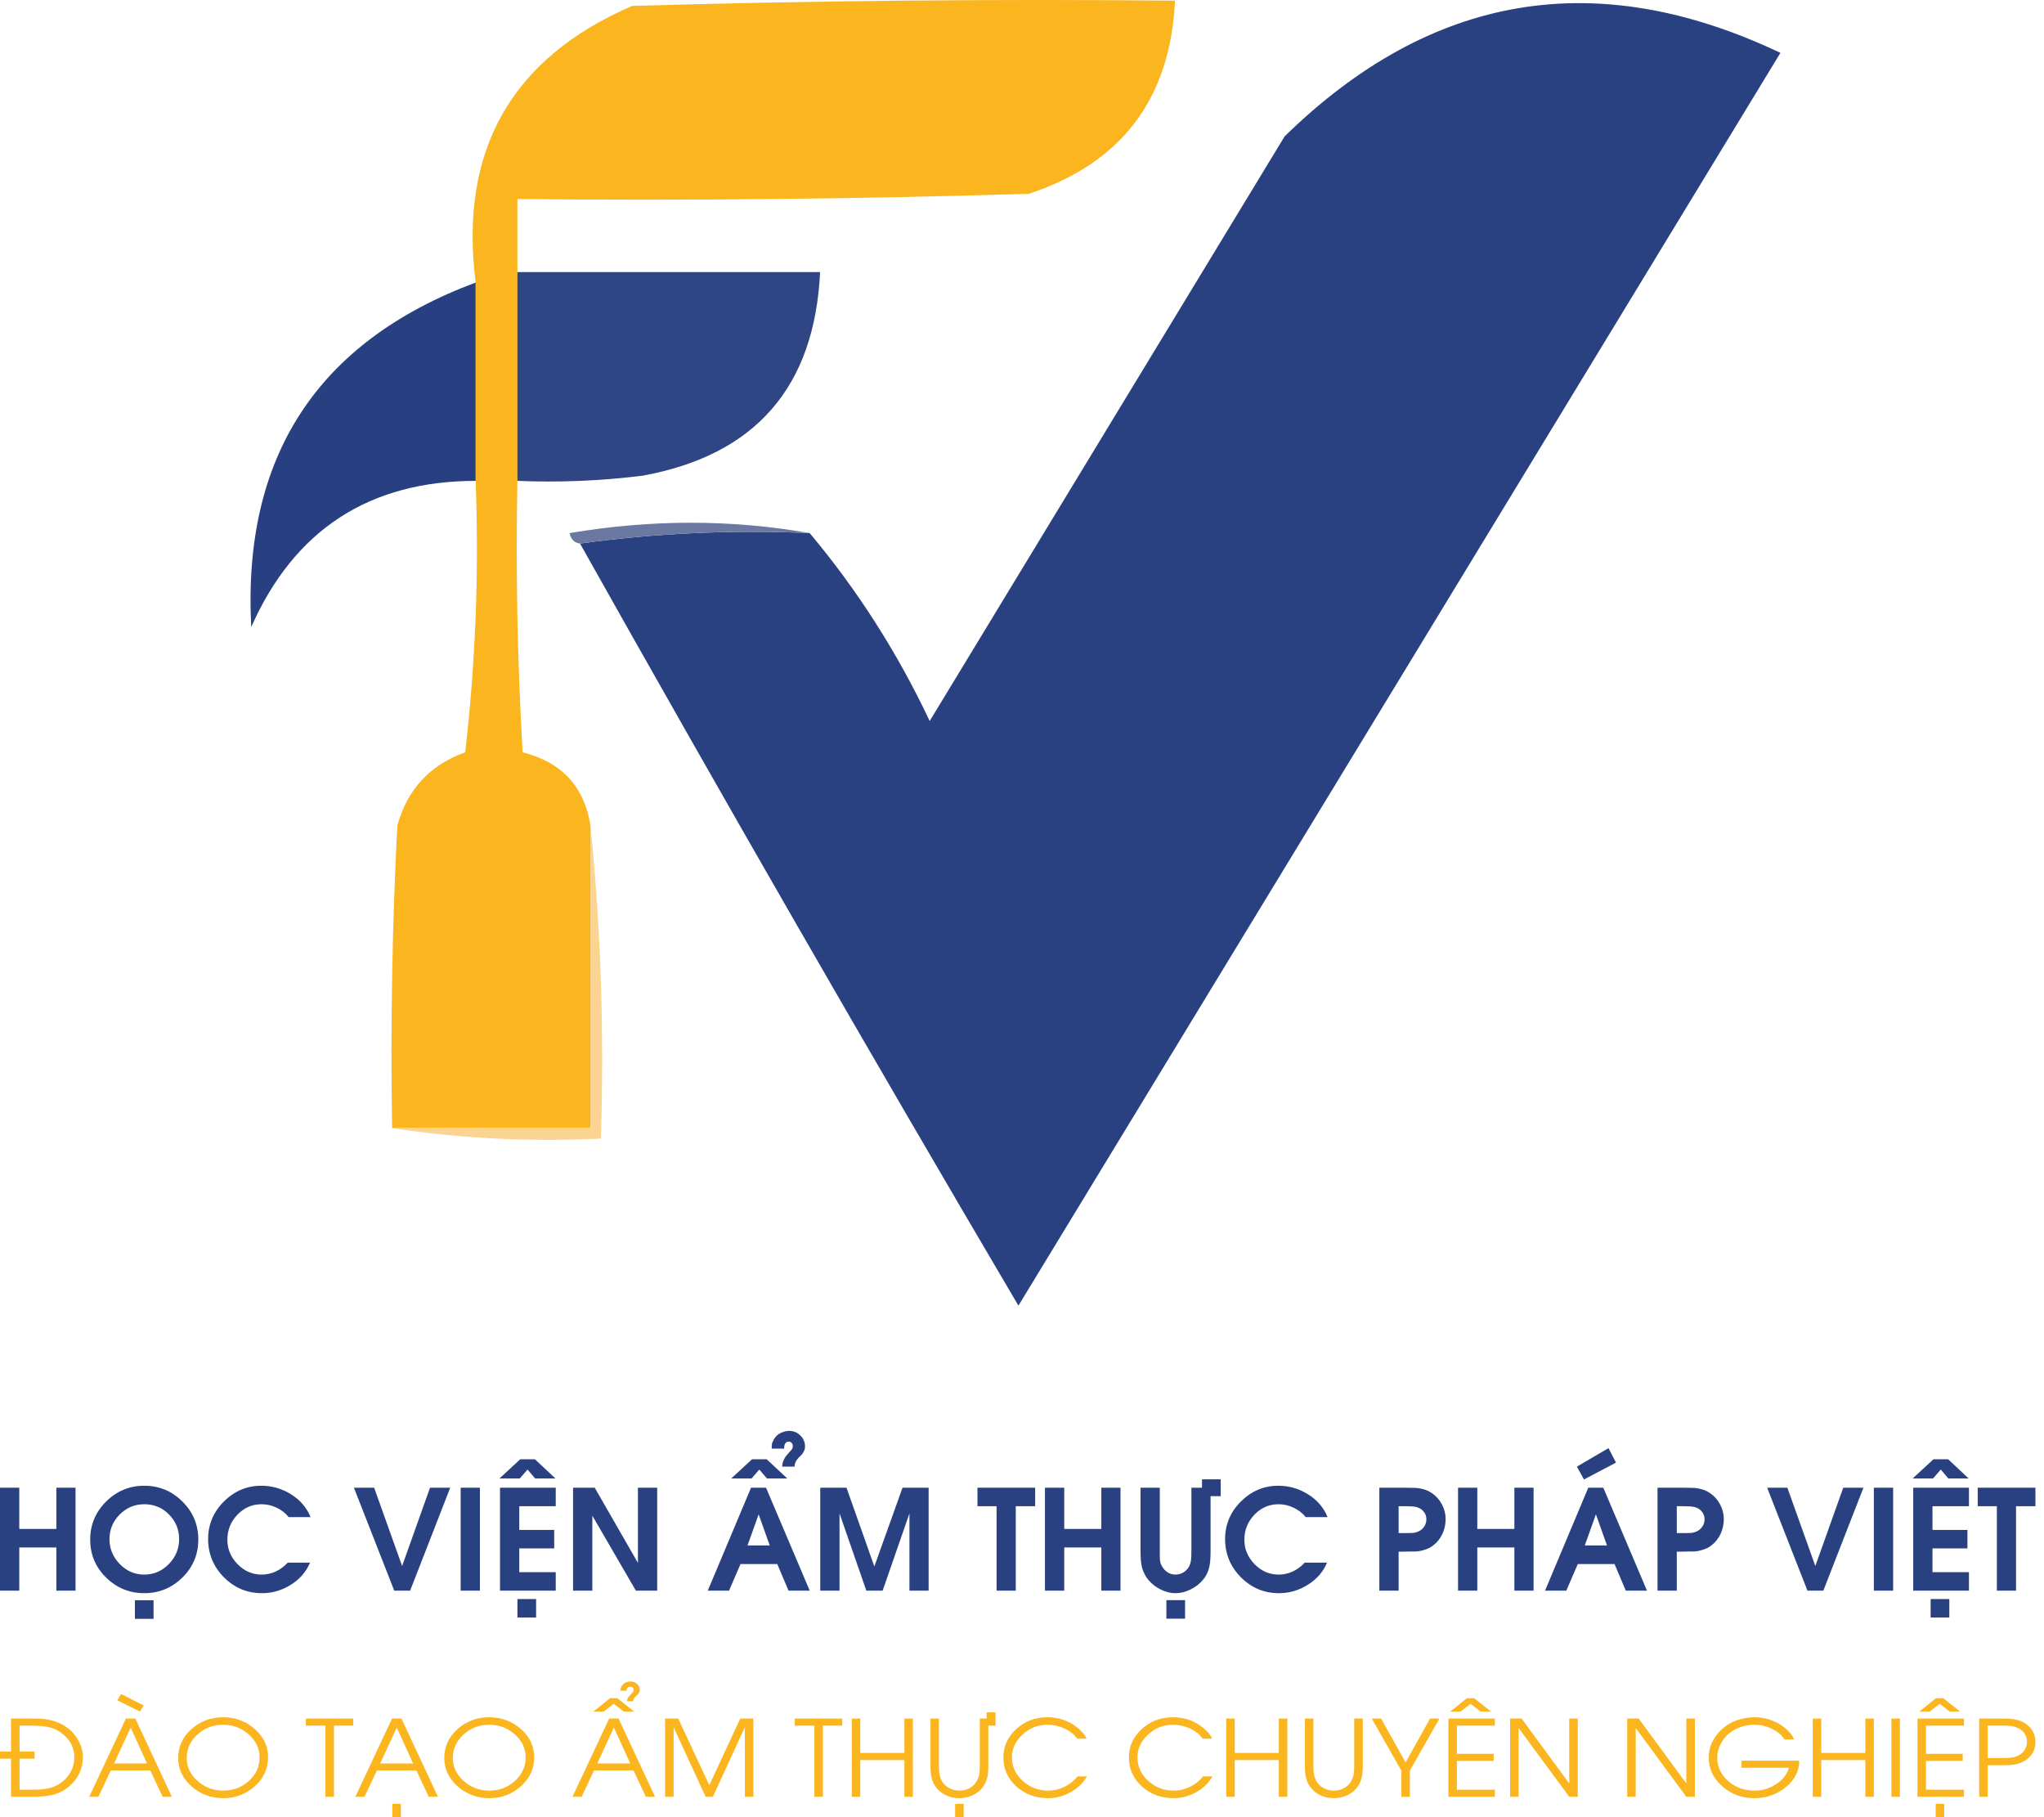 <svg width="63" height="56" viewBox="0 0 63 56" fill="none" xmlns="http://www.w3.org/2000/svg">
<path fill-rule="evenodd" clip-rule="evenodd" d="M17.877 16.75C20.177 16.431 22.536 16.323 24.955 16.428C26.422 18.174 27.655 20.104 28.655 22.219C32.301 16.213 35.948 10.208 39.594 4.203C44.107 -0.207 49.201 -1.065 54.876 1.629C47.047 14.498 39.218 27.367 31.39 40.236C26.797 32.442 22.293 24.613 17.877 16.75Z" fill="#294181"/>
<path fill-rule="evenodd" clip-rule="evenodd" d="M15.947 8.385C15.947 10.53 15.947 12.675 15.947 14.819C15.893 17.61 15.947 20.398 16.108 23.184C17.31 23.486 18.007 24.237 18.199 25.436C18.199 28.546 18.199 31.656 18.199 34.766C16.162 34.766 14.124 34.766 12.086 34.766C12.033 31.654 12.086 28.544 12.247 25.436C12.558 24.322 13.255 23.571 14.338 23.184C14.659 20.404 14.767 17.616 14.66 14.819C14.66 12.782 14.66 10.744 14.66 8.707C14.147 4.636 15.756 1.794 19.486 0.181C25.061 0.02 30.638 -0.034 36.216 0.02C36.072 3.044 34.571 5.028 31.711 5.972C26.458 6.133 21.203 6.186 15.947 6.133C15.947 6.884 15.947 7.634 15.947 8.385Z" fill="#FAB51F"/>
<path fill-rule="evenodd" clip-rule="evenodd" d="M14.66 8.707C14.66 10.744 14.66 12.782 14.66 14.819C11.38 14.824 9.074 16.325 7.743 19.323C7.47 14.072 9.776 10.533 14.66 8.707Z" fill="#284081"/>
<path fill-rule="evenodd" clip-rule="evenodd" d="M15.947 8.385C19.057 8.385 22.167 8.385 25.277 8.385C25.107 11.932 23.284 14.024 19.808 14.659C18.525 14.819 17.238 14.873 15.947 14.819C15.947 12.675 15.947 10.53 15.947 8.385Z" fill="#2F4584"/>
<path fill-rule="evenodd" clip-rule="evenodd" d="M24.955 16.428C22.536 16.323 20.177 16.431 17.877 16.75C17.703 16.73 17.595 16.623 17.556 16.428C20.073 16.003 22.539 16.003 24.955 16.428Z" fill="#6B78A1"/>
<path fill-rule="evenodd" clip-rule="evenodd" d="M18.199 25.436C18.519 28.595 18.626 31.812 18.521 35.088C16.316 35.192 14.171 35.085 12.086 34.766C14.124 34.766 16.162 34.766 18.199 34.766C18.199 31.656 18.199 28.546 18.199 25.436Z" fill="#FAD490"/>
<path d="M0 49.019V45.847H0.594V47.117H1.737V45.847H2.328V49.019H1.737V47.688H0.594V49.019H0Z" fill="#294181"/>
<path d="M4.447 45.786C4.905 45.786 5.297 45.948 5.622 46.273C5.949 46.595 6.112 46.987 6.112 47.447C6.112 47.902 5.949 48.292 5.622 48.614C5.295 48.936 4.904 49.097 4.447 49.097C3.991 49.097 3.599 48.937 3.271 48.617C2.944 48.295 2.78 47.905 2.78 47.447C2.78 46.99 2.943 46.599 3.269 46.275C3.595 45.949 3.988 45.786 4.447 45.786ZM4.447 46.356C4.152 46.356 3.899 46.462 3.689 46.673C3.479 46.884 3.374 47.138 3.374 47.434C3.374 47.726 3.48 47.981 3.691 48.199C3.902 48.416 4.155 48.524 4.447 48.524C4.74 48.524 4.993 48.416 5.204 48.199C5.415 47.981 5.521 47.726 5.521 47.434C5.521 47.135 5.417 46.881 5.208 46.671C5 46.461 4.746 46.356 4.447 46.356ZM4.158 49.887V49.315H4.733V49.887H4.158Z" fill="#294181"/>
<path d="M8.87 48.155H9.556C9.438 48.439 9.238 48.668 8.956 48.843C8.683 49.012 8.389 49.097 8.073 49.097C7.617 49.097 7.226 48.933 6.9 48.606C6.577 48.278 6.415 47.886 6.415 47.43C6.415 46.981 6.577 46.595 6.9 46.273C7.224 45.948 7.61 45.786 8.056 45.786C8.383 45.786 8.687 45.873 8.967 46.048C9.249 46.221 9.451 46.456 9.573 46.753H8.899C8.801 46.631 8.677 46.535 8.527 46.463C8.378 46.392 8.222 46.356 8.06 46.356C7.772 46.356 7.524 46.464 7.317 46.679C7.111 46.895 7.008 47.152 7.008 47.451C7.008 47.737 7.113 47.988 7.323 48.204C7.533 48.417 7.78 48.524 8.065 48.524C8.215 48.524 8.359 48.493 8.496 48.43C8.632 48.367 8.757 48.276 8.87 48.155Z" fill="#294181"/>
<path d="M12.151 49.019L10.909 45.847H11.532L12.394 48.26L13.254 45.847H13.877L12.641 49.019H12.151Z" fill="#294181"/>
<path d="M14.198 49.019V45.847H14.792V49.019H14.198Z" fill="#294181"/>
<path d="M15.411 49.019V45.847H17.129V46.417H16.005V47.147H17.082V47.717H16.005V48.449H17.129V49.019H15.411ZM15.394 45.562L16.034 44.971H16.488L17.12 45.562H16.493L16.26 45.287L16.021 45.562H15.394ZM15.948 49.847V49.277H16.524V49.847H15.948Z" fill="#294181"/>
<path d="M17.663 49.019V45.847H18.331L19.662 48.164V45.847H20.256V49.019H19.599L18.257 46.709V49.019H17.663Z" fill="#294181"/>
<path d="M21.815 49.019L23.148 45.847H23.611L24.957 49.019H24.304L23.957 48.199H22.825L22.47 49.019H21.815ZM22.538 45.562L23.178 44.971H23.632L24.266 45.562H23.638L23.404 45.287L23.165 45.562H22.538ZM23.04 47.627H23.725L23.383 46.667L23.04 47.627ZM23.786 44.643V44.574L23.795 44.486C23.795 44.485 23.795 44.484 23.795 44.484C23.796 44.483 23.797 44.481 23.797 44.478C23.8 44.469 23.802 44.461 23.805 44.453C23.809 44.443 23.818 44.428 23.831 44.407H23.828C23.838 44.38 23.852 44.354 23.871 44.329C23.889 44.302 23.911 44.275 23.936 44.247C23.956 44.228 23.979 44.209 24.006 44.193C24.033 44.175 24.064 44.158 24.101 44.142C24.186 44.112 24.258 44.096 24.319 44.096C24.39 44.096 24.455 44.108 24.513 44.132C24.571 44.156 24.624 44.192 24.672 44.241C24.766 44.334 24.813 44.448 24.813 44.583C24.813 44.636 24.797 44.69 24.767 44.744C24.737 44.799 24.694 44.85 24.638 44.899C24.59 44.944 24.553 44.992 24.528 45.042C24.502 45.092 24.49 45.144 24.49 45.197H24.109C24.109 45.148 24.118 45.097 24.135 45.044C24.153 44.991 24.181 44.937 24.217 44.882L24.401 44.669C24.424 44.648 24.435 44.614 24.435 44.568C24.435 44.526 24.423 44.492 24.399 44.465C24.375 44.439 24.346 44.425 24.312 44.425C24.276 44.425 24.247 44.436 24.226 44.457C24.206 44.472 24.191 44.496 24.181 44.528C24.173 44.56 24.169 44.599 24.169 44.643H23.786Z" fill="#294181"/>
<path d="M25.282 49.019V45.847H26.091L26.949 48.273L27.817 45.847H28.622V49.019H28.031V46.639L27.205 49.019H26.702L25.876 46.639V49.019H25.282Z" fill="#294181"/>
<path d="M30.716 49.019V46.417H30.127V45.847H31.906V46.417H31.308V49.019H30.716Z" fill="#294181"/>
<path d="M32.208 49.019V45.847H32.802V47.117H33.945V45.847H34.536V49.019H33.945V47.688H32.802V49.019H32.208Z" fill="#294181"/>
<path d="M35.95 49.883V49.311H36.526V49.883H35.95ZM37.312 46.107V47.826C37.312 48.011 37.3 48.162 37.275 48.279C37.241 48.436 37.176 48.571 37.08 48.684C36.979 48.805 36.851 48.905 36.698 48.981C36.545 49.058 36.39 49.097 36.231 49.097C36.083 49.097 35.935 49.061 35.787 48.99C35.641 48.919 35.516 48.825 35.413 48.709C35.31 48.592 35.238 48.453 35.195 48.294C35.183 48.234 35.172 48.167 35.164 48.095C35.164 48.064 35.162 48.017 35.157 47.954C35.155 47.891 35.153 47.849 35.153 47.826V45.847H35.747V47.908L35.749 48.015C35.749 48.03 35.75 48.047 35.751 48.065C35.752 48.083 35.755 48.102 35.76 48.122C35.764 48.162 35.78 48.206 35.808 48.254C35.85 48.336 35.909 48.402 35.983 48.451C36.058 48.5 36.141 48.524 36.231 48.524C36.308 48.524 36.383 48.505 36.455 48.468C36.526 48.43 36.586 48.375 36.634 48.302C36.672 48.239 36.698 48.163 36.71 48.074C36.717 48.008 36.721 47.925 36.721 47.826V45.847H37.048V45.589H37.625V46.107H37.312Z" fill="#294181"/>
<path d="M40.215 48.155H40.902C40.784 48.439 40.584 48.668 40.302 48.843C40.029 49.012 39.734 49.097 39.419 49.097C38.963 49.097 38.572 48.933 38.246 48.606C37.922 48.278 37.76 47.886 37.76 47.43C37.76 46.981 37.922 46.595 38.246 46.273C38.57 45.948 38.956 45.786 39.402 45.786C39.729 45.786 40.032 45.873 40.313 46.048C40.594 46.221 40.797 46.456 40.919 46.753H40.245C40.147 46.631 40.023 46.535 39.873 46.463C39.724 46.392 39.568 46.356 39.406 46.356C39.117 46.356 38.87 46.464 38.663 46.679C38.457 46.895 38.354 47.152 38.354 47.451C38.354 47.737 38.459 47.988 38.669 48.204C38.879 48.417 39.126 48.524 39.41 48.524C39.561 48.524 39.705 48.493 39.842 48.43C39.978 48.367 40.103 48.276 40.215 48.155Z" fill="#294181"/>
<path d="M43.108 49.019H42.514V45.847H43.269C43.352 45.847 43.421 45.848 43.476 45.849C43.529 45.85 43.58 45.852 43.628 45.853C43.66 45.853 43.696 45.857 43.736 45.864C43.776 45.869 43.821 45.879 43.869 45.893C43.957 45.914 44.045 45.954 44.133 46.013C44.264 46.101 44.367 46.217 44.443 46.361C44.519 46.503 44.557 46.653 44.557 46.811C44.557 46.972 44.525 47.124 44.46 47.266C44.395 47.407 44.301 47.526 44.177 47.623C44.097 47.688 43.999 47.737 43.883 47.767C43.836 47.782 43.789 47.793 43.744 47.801C43.699 47.808 43.653 47.812 43.607 47.812C43.532 47.812 43.464 47.812 43.402 47.814C43.34 47.815 43.281 47.816 43.224 47.818H43.108V49.019ZM43.108 47.245H43.33C43.357 47.245 43.392 47.245 43.435 47.243C43.478 47.242 43.507 47.241 43.522 47.241C43.546 47.241 43.57 47.239 43.594 47.235C43.619 47.229 43.646 47.222 43.674 47.212C43.761 47.184 43.831 47.134 43.883 47.063C43.937 46.992 43.964 46.911 43.964 46.82C43.964 46.726 43.935 46.647 43.879 46.581C43.824 46.514 43.75 46.468 43.657 46.442C43.625 46.435 43.599 46.431 43.581 46.428C43.564 46.425 43.543 46.423 43.518 46.423L43.34 46.417H43.108V47.245Z" fill="#294181"/>
<path d="M44.94 49.019V45.847H45.533V47.117H46.676V45.847H47.268V49.019H46.676V47.688H45.533V49.019H44.94Z" fill="#294181"/>
<path d="M47.621 49.019L48.954 45.847H49.417L50.763 49.019H50.11L49.763 48.199H48.631L48.276 49.019H47.621ZM48.821 45.593L48.603 45.197L49.577 44.627L49.808 45.073L48.821 45.593ZM48.846 47.627H49.531L49.189 46.667L48.846 47.627Z" fill="#294181"/>
<path d="M51.682 49.019H51.088V45.847H51.842C51.925 45.847 51.995 45.848 52.049 45.849C52.103 45.85 52.154 45.852 52.202 45.853C52.234 45.853 52.27 45.857 52.309 45.864C52.35 45.869 52.395 45.879 52.442 45.893C52.531 45.914 52.619 45.954 52.706 46.013C52.837 46.101 52.941 46.217 53.017 46.361C53.093 46.503 53.131 46.653 53.131 46.811C53.131 46.972 53.099 47.124 53.034 47.266C52.969 47.407 52.875 47.526 52.751 47.623C52.671 47.688 52.573 47.737 52.457 47.767C52.409 47.782 52.363 47.793 52.318 47.801C52.273 47.808 52.227 47.812 52.18 47.812C52.106 47.812 52.038 47.812 51.975 47.814C51.913 47.815 51.854 47.816 51.798 47.818H51.682V49.019ZM51.682 47.245H51.904C51.93 47.245 51.966 47.245 52.009 47.243C52.052 47.242 52.08 47.241 52.096 47.241C52.12 47.241 52.144 47.239 52.168 47.235C52.193 47.229 52.22 47.222 52.248 47.212C52.335 47.184 52.405 47.134 52.457 47.063C52.511 46.992 52.538 46.911 52.538 46.82C52.538 46.726 52.509 46.647 52.453 46.581C52.398 46.514 52.324 46.468 52.231 46.442C52.199 46.435 52.173 46.431 52.155 46.428C52.138 46.425 52.117 46.423 52.092 46.423L51.914 46.417H51.682V47.245Z" fill="#294181"/>
<path d="M55.709 49.019L54.467 45.847H55.09L55.952 48.26L56.812 45.847H57.435L56.199 49.019H55.709Z" fill="#294181"/>
<path d="M57.756 49.019V45.847H58.35V49.019H57.756Z" fill="#294181"/>
<path d="M58.969 49.019V45.847H60.687V46.417H59.563V47.147H60.64V47.717H59.563V48.449H60.687V49.019H58.969ZM58.952 45.562L59.592 44.971H60.047L60.678 45.562H60.051L59.818 45.287L59.58 45.562H58.952ZM59.506 49.847V49.277H60.082V49.847H59.506Z" fill="#294181"/>
<path d="M61.547 49.019V46.417H60.957V45.847H62.736V46.417H62.138V49.019H61.547Z" fill="#294181"/>
<path d="M0.603 55.153H0.94C1.086 55.153 1.198 55.15 1.276 55.143C1.395 55.133 1.503 55.113 1.599 55.083C1.694 55.052 1.791 55.001 1.888 54.931C2.015 54.84 2.113 54.727 2.184 54.592C2.256 54.456 2.291 54.312 2.291 54.16C2.291 53.852 2.156 53.598 1.884 53.398C1.793 53.333 1.695 53.283 1.59 53.249C1.509 53.224 1.416 53.206 1.309 53.195C1.204 53.185 1.081 53.179 0.94 53.179H0.603V53.979H1.065V54.197H0.603V55.153ZM1.065 55.371H0.341V54.197H0V53.979H0.341V52.961H1.046C1.163 52.961 1.261 52.965 1.342 52.974C1.424 52.981 1.506 52.996 1.588 53.017C1.768 53.062 1.931 53.138 2.077 53.246C2.222 53.353 2.338 53.489 2.425 53.652C2.511 53.816 2.555 53.985 2.555 54.16C2.555 54.332 2.518 54.495 2.445 54.648C2.373 54.801 2.265 54.938 2.122 55.06C1.983 55.177 1.819 55.261 1.63 55.312C1.559 55.329 1.474 55.343 1.375 55.355C1.332 55.359 1.283 55.363 1.226 55.366C1.17 55.369 1.116 55.371 1.065 55.371Z" fill="#FAB51F"/>
<path d="M2.75 55.371L3.881 52.961H4.172L5.296 55.371H5.012L4.633 54.562H3.414L3.033 55.371H2.75ZM3.729 52.203L4.43 52.557L4.314 52.745L3.614 52.399L3.729 52.203ZM3.516 54.344H4.531L4.027 53.238L3.516 54.344Z" fill="#FAB51F"/>
<path d="M6.876 52.921C7.251 52.921 7.576 53.041 7.851 53.281C8.125 53.521 8.263 53.813 8.263 54.157C8.263 54.504 8.127 54.801 7.854 55.046C7.583 55.291 7.257 55.414 6.876 55.414C6.505 55.414 6.183 55.294 5.909 55.056C5.631 54.811 5.492 54.518 5.492 54.176C5.492 53.828 5.627 53.532 5.897 53.288C6.168 53.043 6.495 52.921 6.876 52.921ZM6.879 53.152C6.571 53.152 6.306 53.252 6.086 53.452C5.865 53.651 5.755 53.893 5.755 54.176C5.755 54.451 5.867 54.688 6.091 54.885C6.315 55.083 6.578 55.181 6.879 55.181C7.187 55.181 7.451 55.082 7.671 54.883C7.89 54.684 8 54.442 8 54.157C8 53.881 7.888 53.645 7.665 53.449C7.444 53.251 7.182 53.152 6.879 53.152Z" fill="#FAB51F"/>
<path d="M10.029 55.371V53.179H9.427V52.961H10.888V53.179H10.293V55.371H10.029Z" fill="#FAB51F"/>
<path d="M10.953 55.371L12.083 52.961H12.374L13.498 55.371H13.214L12.835 54.562H11.616L11.235 55.371H10.953ZM11.718 54.344H12.733L12.229 53.238L11.718 54.344ZM12.092 56V55.589H12.355V56H12.092Z" fill="#FAB51F"/>
<path d="M15.078 52.921C15.453 52.921 15.778 53.041 16.053 53.281C16.328 53.521 16.465 53.813 16.465 54.157C16.465 54.504 16.329 54.801 16.056 55.046C15.785 55.291 15.459 55.414 15.078 55.414C14.707 55.414 14.385 55.294 14.111 55.056C13.833 54.811 13.694 54.518 13.694 54.176C13.694 53.828 13.829 53.532 14.099 53.288C14.371 53.043 14.697 52.921 15.078 52.921ZM15.081 53.152C14.773 53.152 14.509 53.252 14.288 53.452C14.068 53.651 13.957 53.893 13.957 54.176C13.957 54.451 14.069 54.688 14.293 54.885C14.517 55.083 14.78 55.181 15.081 55.181C15.39 55.181 15.653 55.082 15.873 54.883C16.092 54.684 16.202 54.442 16.202 54.157C16.202 53.881 16.09 53.645 15.868 53.449C15.646 53.251 15.384 53.152 15.081 53.152Z" fill="#FAB51F"/>
<path d="M17.645 55.371L18.776 52.961H19.066L20.19 55.371H19.906L19.527 54.562H18.308L17.927 55.371H17.645ZM18.289 52.745L18.803 52.334H19.03L19.544 52.745H19.226L18.918 52.507L18.609 52.745H18.289ZM18.41 54.344H19.425L18.921 53.238L18.41 54.344ZM19.312 52.104H19.124V52.082L19.129 52.036C19.133 52.018 19.14 52.002 19.148 51.988C19.162 51.958 19.183 51.928 19.212 51.899C19.236 51.877 19.27 51.856 19.312 51.838C19.357 51.825 19.397 51.818 19.432 51.818C19.513 51.818 19.581 51.844 19.636 51.896C19.692 51.947 19.719 52.01 19.719 52.085C19.719 52.146 19.685 52.203 19.617 52.257C19.549 52.311 19.515 52.368 19.515 52.428H19.328C19.328 52.382 19.346 52.333 19.382 52.279L19.506 52.146C19.524 52.128 19.532 52.104 19.532 52.076C19.532 52.047 19.522 52.024 19.501 52.005C19.482 51.986 19.457 51.977 19.428 51.977C19.396 51.977 19.37 51.985 19.35 52.002C19.325 52.024 19.312 52.057 19.312 52.104Z" fill="#FAB51F"/>
<path d="M20.5 55.371V52.961H20.904L21.862 55.013L22.816 52.961H23.22V55.371H22.958V53.227L21.973 55.371H21.749L20.762 53.227V55.371H20.5Z" fill="#FAB51F"/>
<path d="M25.1 55.371V53.179H24.498V52.961H25.959V53.179H25.364V55.371H25.1Z" fill="#FAB51F"/>
<path d="M26.254 55.371V52.961H26.515V54.02H27.875V52.961H28.136V55.371H27.875V54.239H26.515V55.371H26.254Z" fill="#FAB51F"/>
<path d="M30.462 53.179V54.425C30.462 54.572 30.451 54.691 30.429 54.782C30.399 54.903 30.345 55.011 30.265 55.108C30.186 55.205 30.085 55.28 29.96 55.334C29.837 55.387 29.707 55.414 29.572 55.414C29.436 55.414 29.309 55.389 29.193 55.341C29.076 55.292 28.975 55.22 28.89 55.126C28.804 55.031 28.746 54.921 28.715 54.794C28.691 54.699 28.678 54.576 28.678 54.425V52.961H28.94V54.425C28.94 54.529 28.947 54.622 28.962 54.703C28.979 54.784 29.012 54.862 29.063 54.936C29.115 55.01 29.186 55.07 29.278 55.114C29.369 55.159 29.467 55.181 29.572 55.181C29.668 55.181 29.758 55.163 29.842 55.126C29.928 55.087 29.998 55.034 30.053 54.965C30.11 54.896 30.151 54.81 30.175 54.707C30.191 54.632 30.199 54.538 30.199 54.425V52.961L30.41 52.959V52.768H30.684V53.179H30.462ZM29.439 56V55.589H29.702V56H29.439Z" fill="#FAB51F"/>
<path d="M33.491 53.581H33.2C33.106 53.448 32.975 53.343 32.807 53.267C32.64 53.191 32.465 53.152 32.284 53.152C31.99 53.152 31.733 53.253 31.515 53.455C31.298 53.657 31.19 53.891 31.19 54.157C31.19 54.438 31.3 54.679 31.52 54.88C31.742 55.081 32.003 55.181 32.303 55.181C32.481 55.181 32.65 55.142 32.811 55.063C32.972 54.984 33.106 54.877 33.211 54.742H33.502C33.389 54.942 33.222 55.105 33.001 55.229C32.781 55.352 32.548 55.414 32.303 55.414C31.918 55.414 31.591 55.293 31.325 55.052C31.059 54.81 30.926 54.512 30.926 54.157C30.926 53.816 31.059 53.526 31.323 53.284C31.587 53.042 31.907 52.921 32.281 52.921C32.42 52.921 32.554 52.938 32.683 52.972C32.811 53.005 32.929 53.056 33.038 53.124C33.131 53.178 33.218 53.244 33.299 53.321C33.393 53.41 33.457 53.497 33.491 53.581Z" fill="#FAB51F"/>
<path d="M37.36 53.581H37.069C36.975 53.448 36.844 53.343 36.676 53.267C36.509 53.191 36.334 53.152 36.153 53.152C35.859 53.152 35.602 53.253 35.384 53.455C35.167 53.657 35.059 53.891 35.059 54.157C35.059 54.438 35.169 54.679 35.389 54.88C35.611 55.081 35.872 55.181 36.172 55.181C36.35 55.181 36.519 55.142 36.68 55.063C36.841 54.984 36.975 54.877 37.08 54.742H37.371C37.258 54.942 37.091 55.105 36.87 55.229C36.65 55.352 36.417 55.414 36.172 55.414C35.787 55.414 35.461 55.293 35.194 55.052C34.928 54.81 34.795 54.512 34.795 54.157C34.795 53.816 34.928 53.526 35.192 53.284C35.456 53.042 35.776 52.921 36.15 52.921C36.289 52.921 36.423 52.938 36.552 52.972C36.68 53.005 36.798 53.056 36.907 53.124C37 53.178 37.087 53.244 37.168 53.321C37.262 53.41 37.326 53.497 37.36 53.581Z" fill="#FAB51F"/>
<path d="M37.795 55.371V52.961H38.057V54.02H39.416V52.961H39.678V55.371H39.416V54.239H38.057V55.371H37.795Z" fill="#FAB51F"/>
<path d="M40.22 52.961H40.481V54.425C40.481 54.529 40.489 54.622 40.504 54.703C40.52 54.784 40.553 54.862 40.604 54.936C40.656 55.01 40.728 55.07 40.819 55.114C40.91 55.159 41.008 55.181 41.113 55.181C41.209 55.181 41.299 55.163 41.384 55.126C41.469 55.087 41.539 55.034 41.595 54.965C41.651 54.896 41.692 54.81 41.716 54.707C41.732 54.632 41.74 54.538 41.74 54.425V52.961H42.004V54.425C42.004 54.572 41.993 54.691 41.971 54.782C41.941 54.903 41.886 55.011 41.806 55.108C41.728 55.205 41.626 55.28 41.501 55.334C41.378 55.387 41.248 55.414 41.113 55.414C40.977 55.414 40.851 55.389 40.734 55.341C40.617 55.292 40.517 55.22 40.431 55.126C40.346 55.031 40.287 54.921 40.256 54.794C40.232 54.699 40.22 54.576 40.22 54.425V52.961Z" fill="#FAB51F"/>
<path d="M43.192 55.371V54.565L42.281 52.961H42.568L43.323 54.313L44.078 52.961H44.366L43.455 54.565V55.371H43.192Z" fill="#FAB51F"/>
<path d="M44.643 55.371V52.961H46.075V53.179H44.904V54.047H46.037V54.266H44.904V55.153H46.075V55.371H44.643ZM44.698 52.745L45.213 52.334H45.44L45.954 52.745H45.635L45.327 52.507L45.019 52.745H44.698Z" fill="#FAB51F"/>
<path d="M46.545 55.371V52.961H46.898L48.367 54.96V52.961H48.63V55.371H48.367L46.806 53.251V55.371H46.545Z" fill="#FAB51F"/>
<path d="M50.154 55.371V52.961H50.507L51.976 54.96V52.961H52.239V55.371H51.976L50.415 53.251V55.371H50.154Z" fill="#FAB51F"/>
<path d="M53.677 54.259H55.457C55.457 54.58 55.314 54.855 55.029 55.084C54.755 55.304 54.436 55.414 54.07 55.414C53.689 55.414 53.359 55.292 53.081 55.047C52.804 54.803 52.665 54.505 52.665 54.154C52.665 53.993 52.701 53.837 52.773 53.687C52.845 53.538 52.945 53.405 53.07 53.289C53.201 53.169 53.353 53.078 53.528 53.015C53.702 52.953 53.883 52.921 54.07 52.921C54.207 52.921 54.34 52.938 54.47 52.972C54.6 53.006 54.724 53.058 54.84 53.127C54.938 53.187 55.028 53.256 55.107 53.334C55.201 53.425 55.264 53.515 55.298 53.603H55C54.91 53.464 54.779 53.354 54.607 53.273C54.52 53.233 54.433 53.203 54.345 53.182C54.258 53.162 54.167 53.152 54.07 53.152C53.926 53.152 53.787 53.175 53.652 53.221C53.518 53.265 53.397 53.333 53.287 53.425C53.178 53.516 53.091 53.627 53.025 53.759C52.961 53.89 52.928 54.022 52.928 54.157C52.928 54.447 53.042 54.691 53.27 54.89C53.491 55.084 53.761 55.181 54.08 55.181C54.319 55.181 54.539 55.116 54.74 54.985C54.942 54.855 55.076 54.685 55.142 54.477H53.677V54.259Z" fill="#FAB51F"/>
<path d="M55.873 55.371V52.961H56.134V54.02H57.494V52.961H57.755V55.371H57.494V54.239H56.134V55.371H55.873Z" fill="#FAB51F"/>
<path d="M58.297 55.371V52.961H58.559V55.371H58.297Z" fill="#FAB51F"/>
<path d="M59.101 55.371V52.961H60.533V53.179H59.362V54.047H60.495V54.266H59.362V55.153H60.533V55.371H59.101ZM59.156 52.745L59.671 52.334H59.898L60.412 52.745H60.093L59.785 52.507L59.477 52.745H59.156ZM59.662 56V55.589H59.925V56H59.662Z" fill="#FAB51F"/>
<path d="M61.002 55.371V52.961H61.69C61.856 52.961 61.977 52.967 62.054 52.979C62.183 52.997 62.296 53.034 62.392 53.09C62.502 53.154 62.587 53.238 62.646 53.342C62.706 53.446 62.736 53.56 62.736 53.684C62.736 53.8 62.712 53.904 62.663 53.998C62.615 54.091 62.54 54.173 62.438 54.242C62.346 54.304 62.238 54.348 62.114 54.372C62.02 54.39 61.901 54.399 61.758 54.399H61.264V55.371H61.002ZM61.264 54.179H61.714C61.86 54.179 61.969 54.172 62.043 54.156C62.118 54.14 62.185 54.115 62.242 54.082C62.314 54.042 62.371 53.985 62.412 53.912C62.454 53.838 62.475 53.761 62.475 53.681C62.475 53.576 62.446 53.485 62.39 53.407C62.333 53.33 62.252 53.271 62.147 53.232C62.095 53.211 62.038 53.196 61.974 53.189C61.942 53.186 61.909 53.183 61.875 53.181C61.842 53.179 61.806 53.178 61.768 53.178L61.685 53.179H61.264V54.179Z" fill="#FAB51F"/>
</svg>
